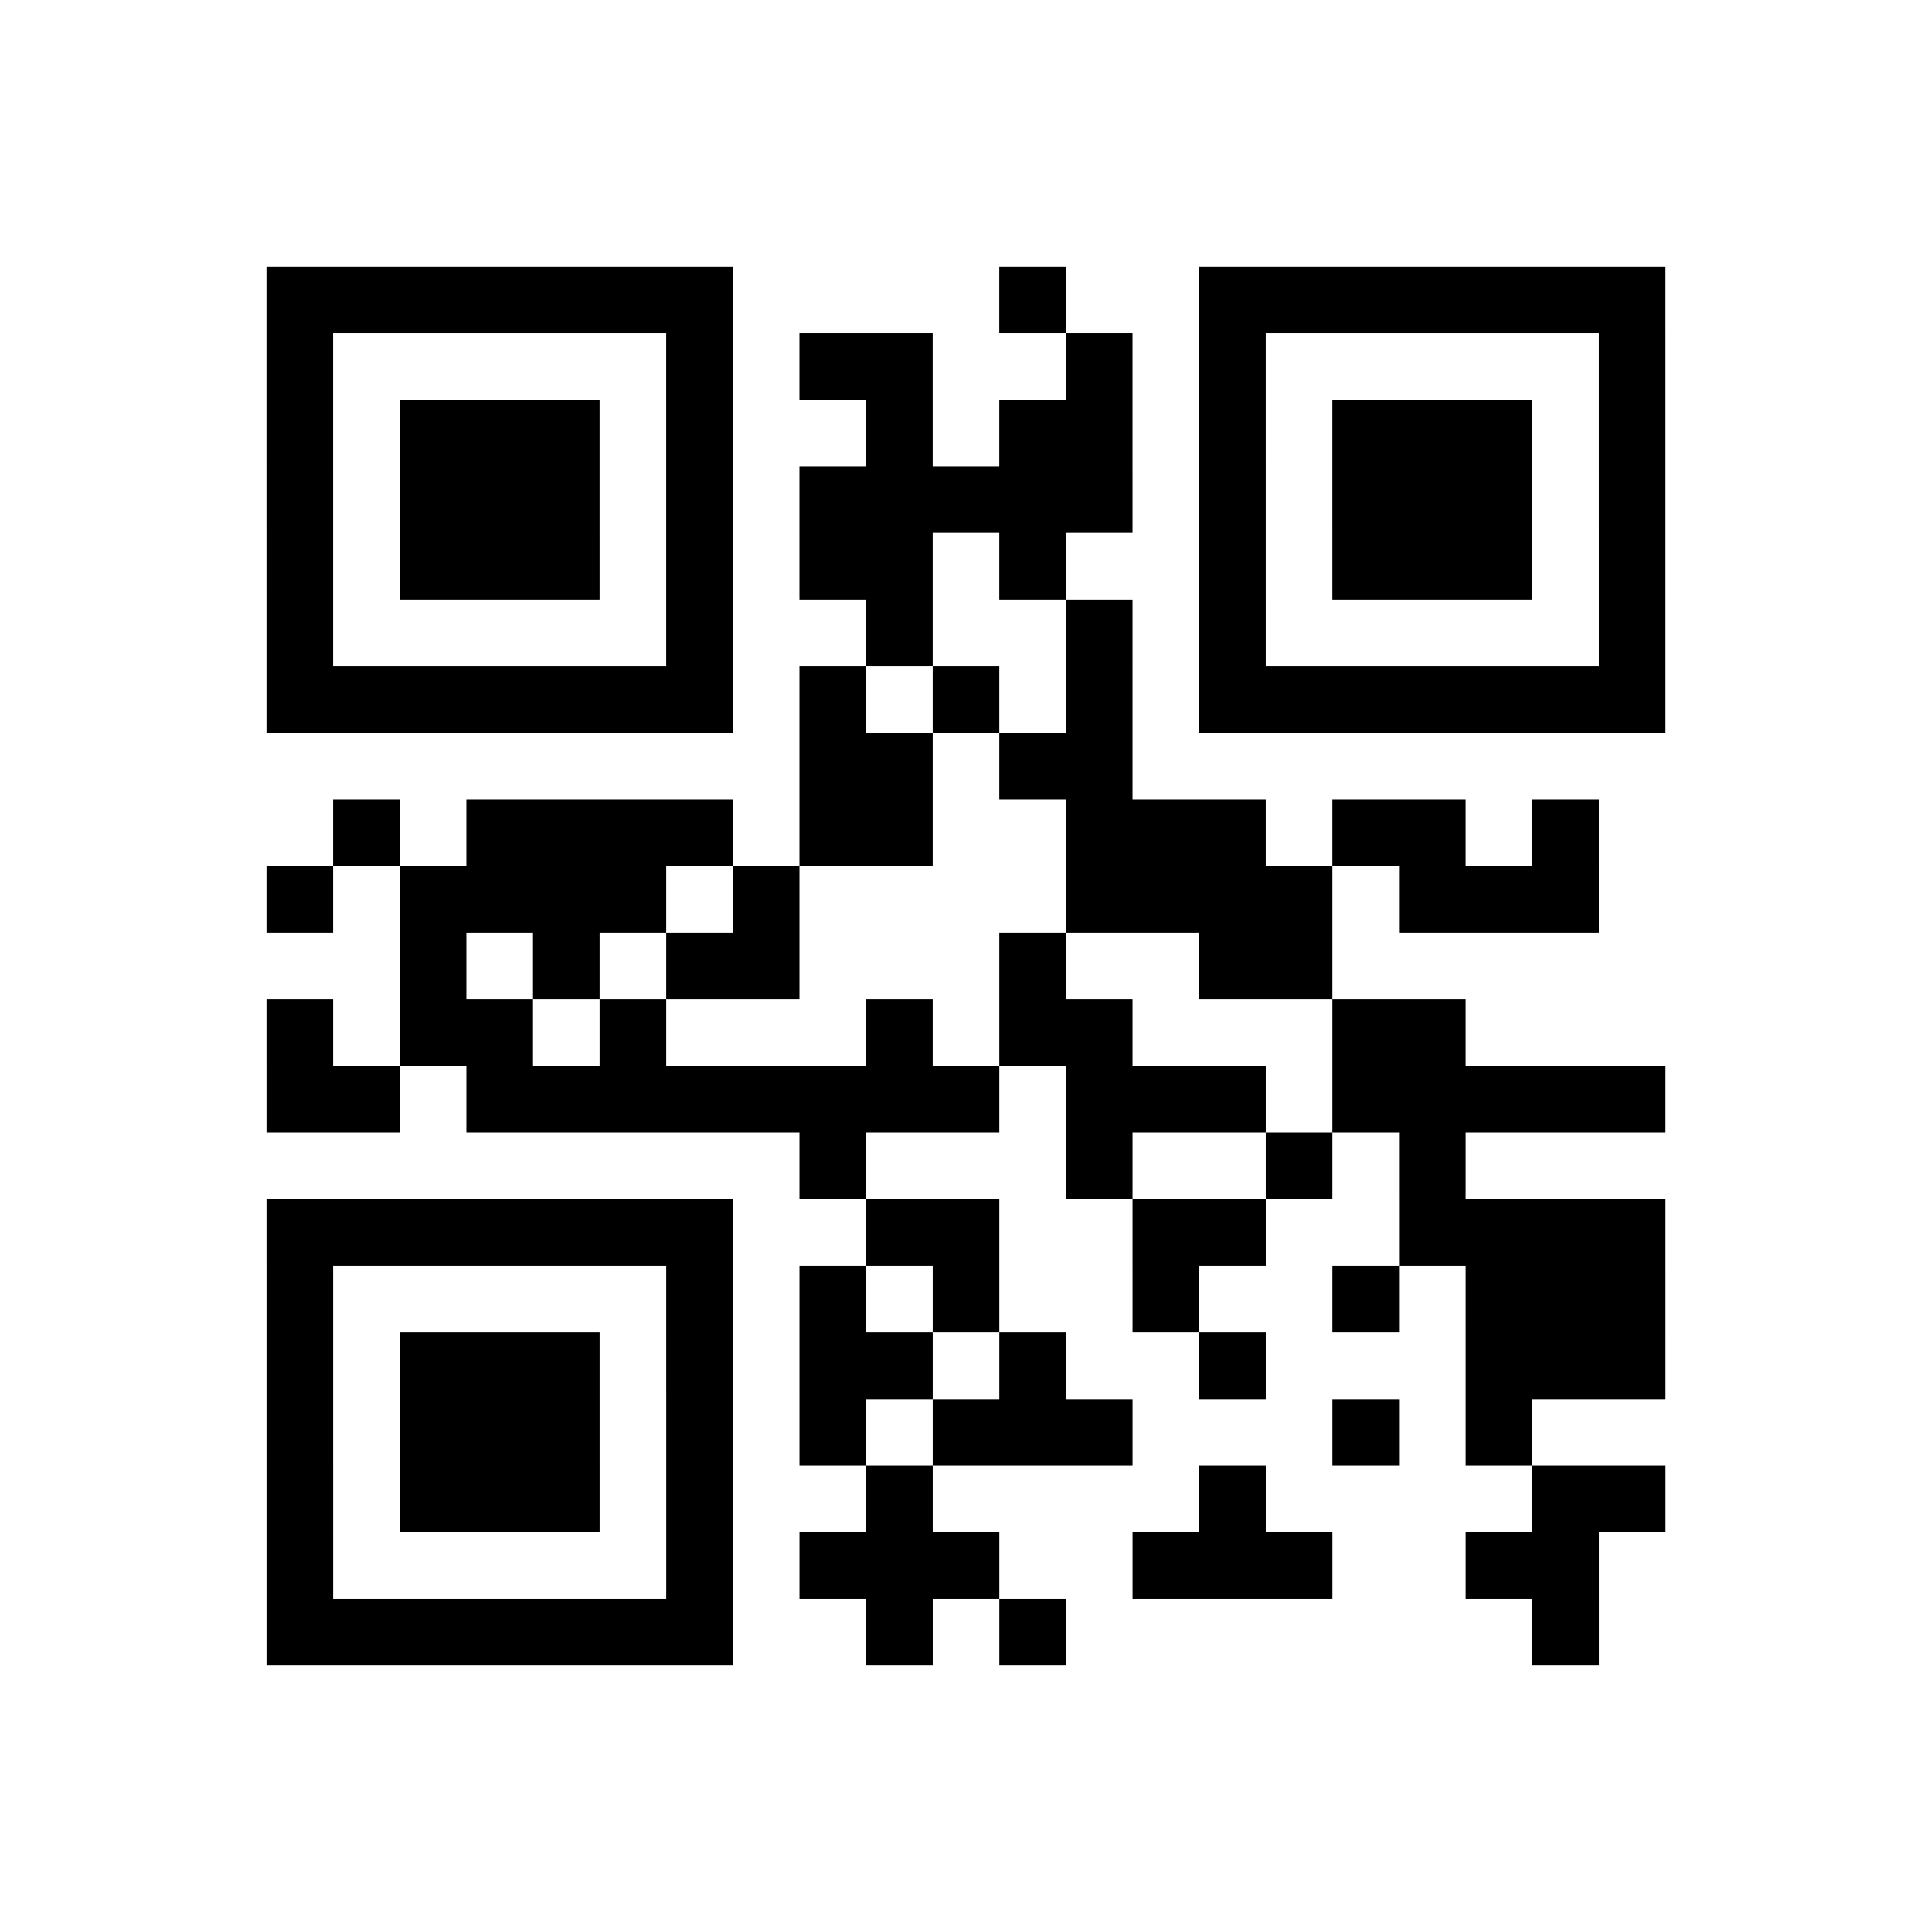 <?xml version="1.0" encoding="UTF-8"?>
<svg xmlns="http://www.w3.org/2000/svg" height="290" width="290" class="pyqrcode"><path transform="scale(10)" stroke="#000" class="pyqrline" d="M4 4.5h7m4 0h1m2 0h7m-21 1h1m5 0h1m1 0h2m2 0h1m1 0h1m5 0h1m-21 1h1m1 0h3m1 0h1m2 0h1m1 0h2m1 0h1m1 0h3m1 0h1m-21 1h1m1 0h3m1 0h1m1 0h5m1 0h1m1 0h3m1 0h1m-21 1h1m1 0h3m1 0h1m1 0h2m1 0h1m2 0h1m1 0h3m1 0h1m-21 1h1m5 0h1m2 0h1m2 0h1m1 0h1m5 0h1m-21 1h7m1 0h1m1 0h1m1 0h1m1 0h7m-13 1h2m1 0h2m-12 1h1m1 0h4m1 0h2m2 0h3m1 0h2m1 0h1m-20 1h1m1 0h4m1 0h1m4 0h4m1 0h3m-18 1h1m1 0h1m1 0h2m3 0h1m2 0h2m-16 1h1m1 0h2m1 0h1m3 0h1m1 0h2m3 0h2m-18 1h2m1 0h8m1 0h3m1 0h5m-13 1h1m3 0h1m2 0h1m1 0h1m-18 1h7m2 0h2m2 0h2m2 0h4m-21 1h1m5 0h1m1 0h1m1 0h1m2 0h1m2 0h1m1 0h3m-21 1h1m1 0h3m1 0h1m1 0h2m1 0h1m2 0h1m3 0h3m-21 1h1m1 0h3m1 0h1m1 0h1m1 0h3m3 0h1m1 0h1m-19 1h1m1 0h3m1 0h1m2 0h1m4 0h1m4 0h2m-21 1h1m5 0h1m1 0h3m2 0h3m2 0h2m-20 1h7m2 0h1m1 0h1m7 0h1"/></svg>
